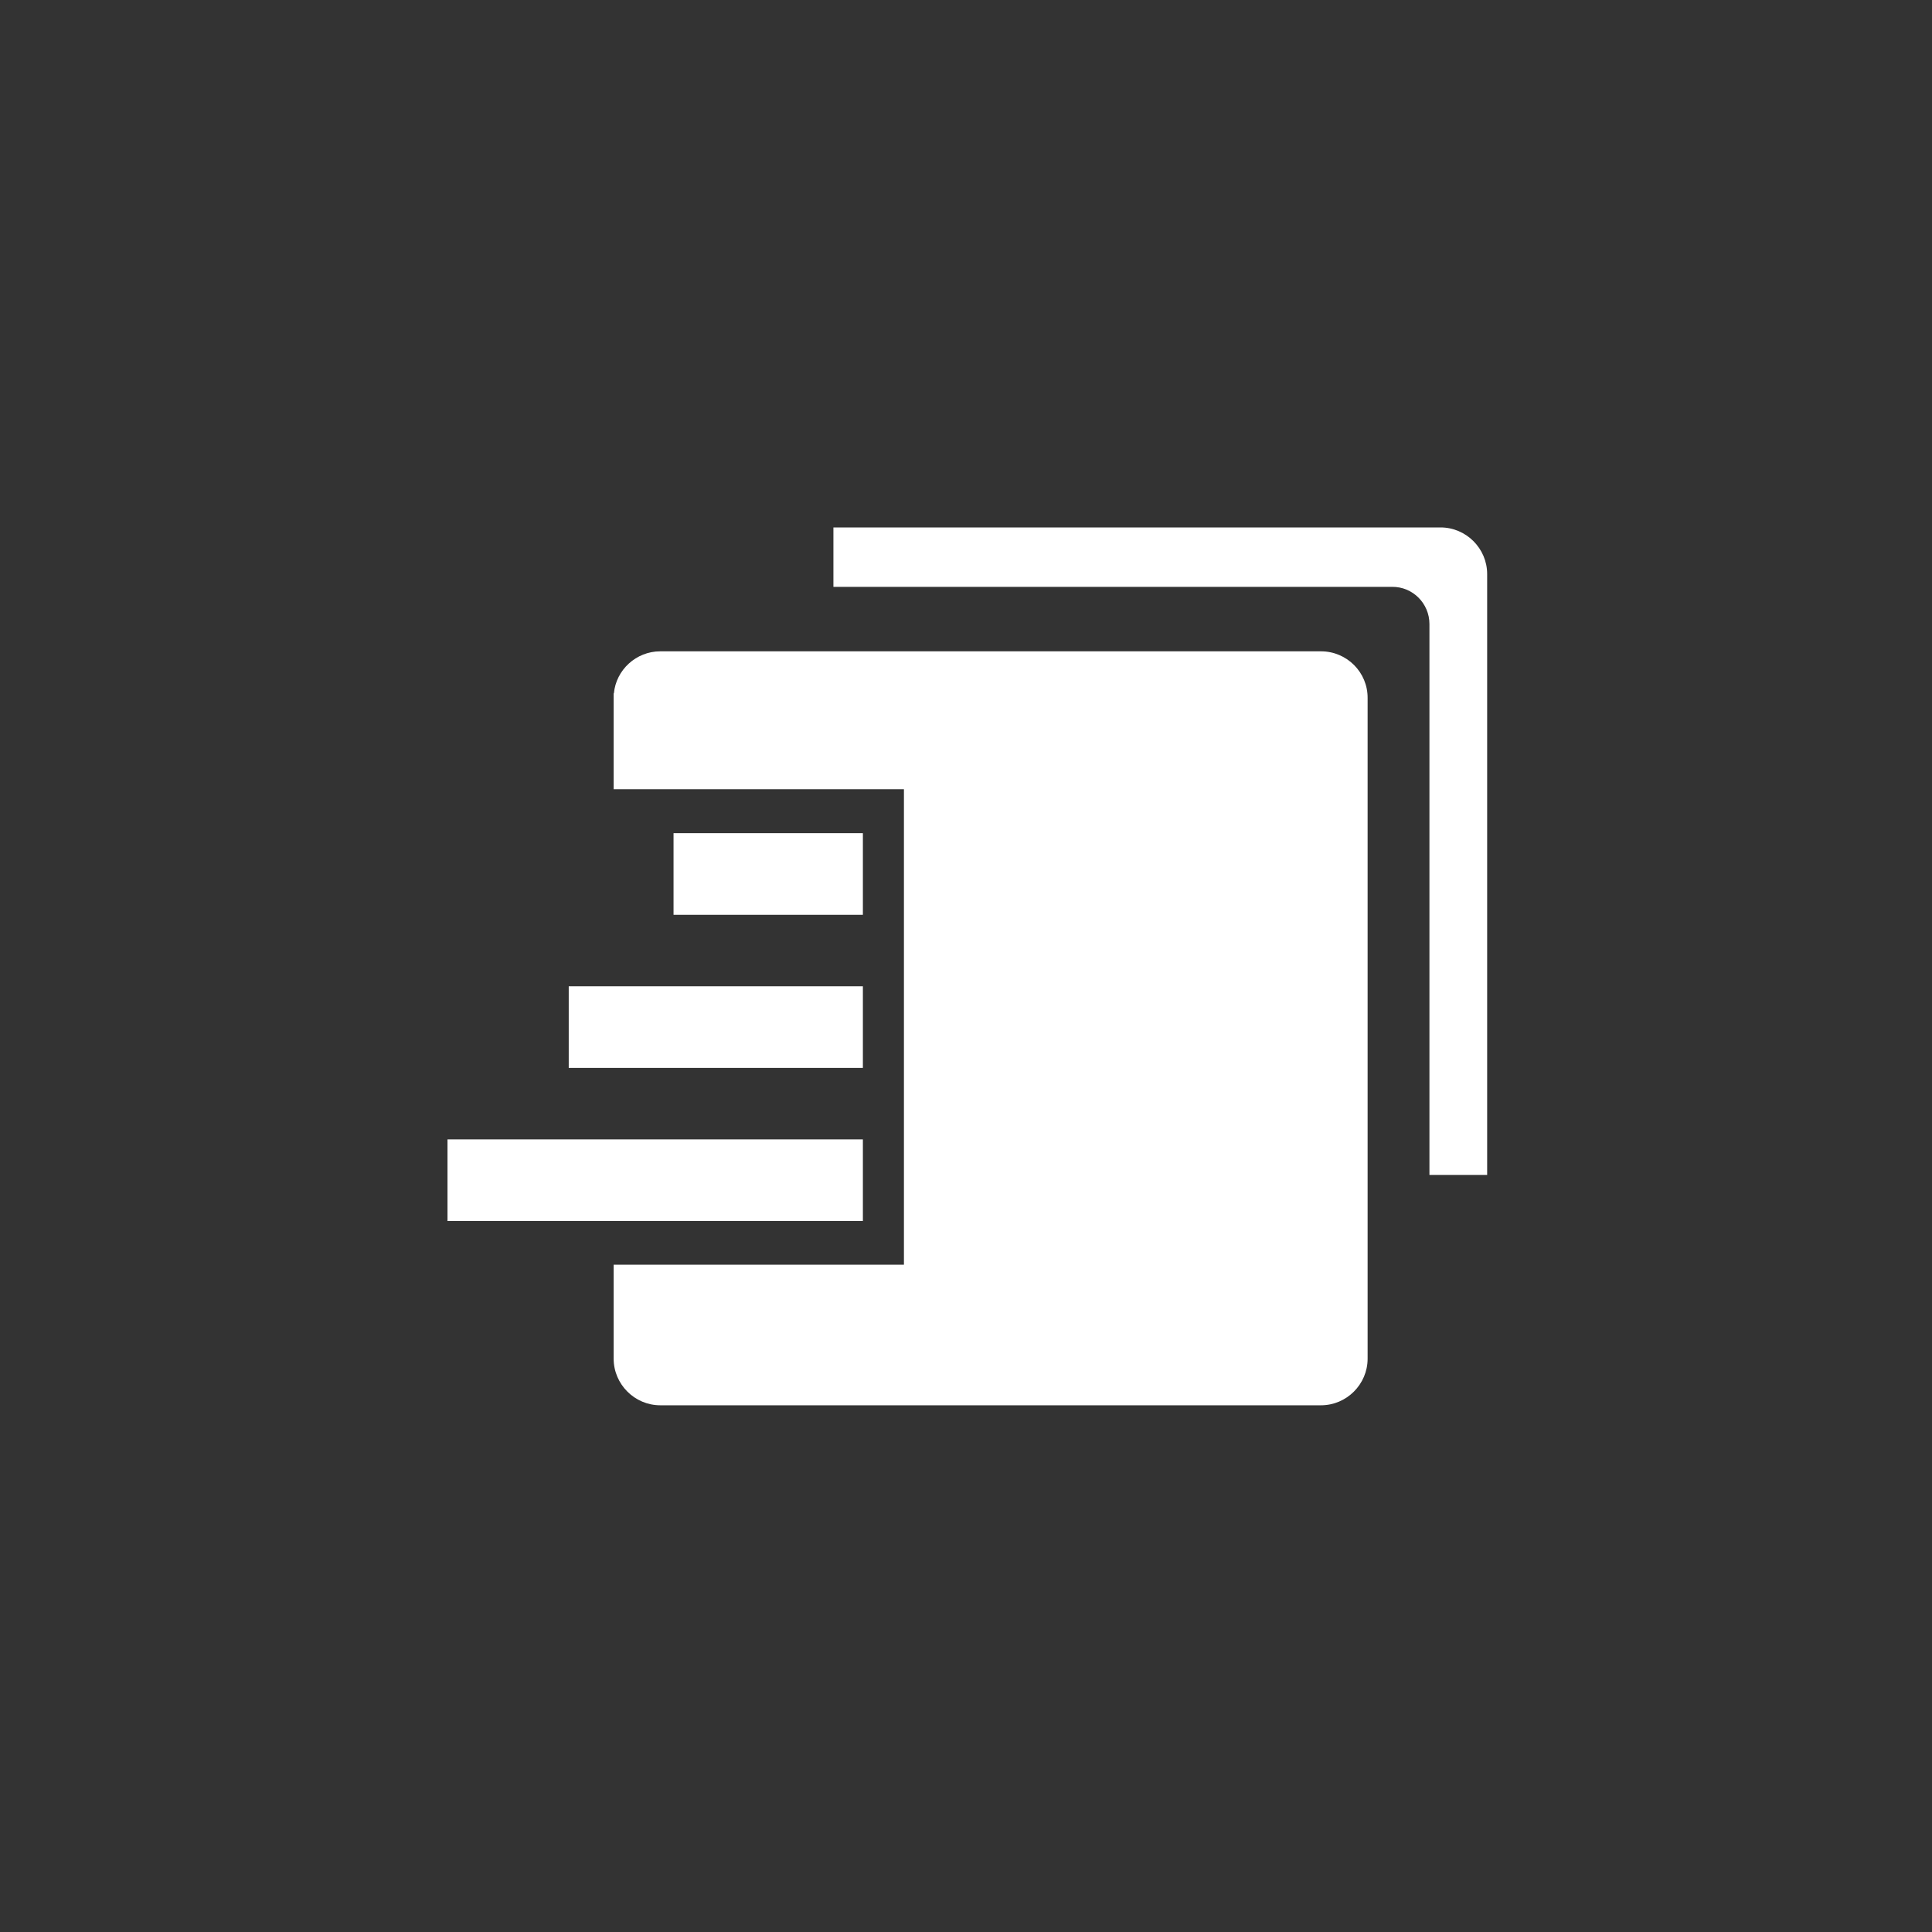 <?xml version="1.0" encoding="utf-8"?>
<!-- Generator: Adobe Illustrator 22.0.0, SVG Export Plug-In . SVG Version: 6.00 Build 0)  -->
<svg version="1.1" id="图层_1" xmlns="http://www.w3.org/2000/svg" xmlns:xlink="http://www.w3.org/1999/xlink" x="0px" y="0px"
	 viewBox="0 0 800 800" style="enable-background:new 0 0 800 800;" xml:space="preserve">
<rect x="0" y="0" width="800" height="800" fill="#333333" stroke="none"/>
<style type="text/css">
	.st0{fill:#FFFFFF;}
</style>
<path class="st0" d="M591.9,258.4v228.1h23.9V237.7c0-10.6-8.7-19.3-19.3-19.3H345.1V243c0.2,0,0.4,0,0.6,0h230.7
	C585,242.9,591.9,249.9,591.9,258.4z"/>
<rect x="278.9" y="345" class="st0" width="78.4" height="33.8"/>
<rect x="235.5" y="408.4" class="st0" width="121.8" height="33.8"/>
<path class="st0" d="M547,269.7H273.4c-10,0-18.3,7.7-19.2,17.4h-0.1v1.9v37.8h120.2v63.4v6.8v56.5v6.8v63.4H254.1v33.5v5.4
	c0,10.6,8.7,19.3,19.3,19.3H547c10.6,0,19.3-8.7,19.3-19.3V289.1C566.4,278.4,557.7,269.7,547,269.7z"/>
<rect x="185.3" y="471.8" class="st0" width="172" height="33.8"/>
</svg>

